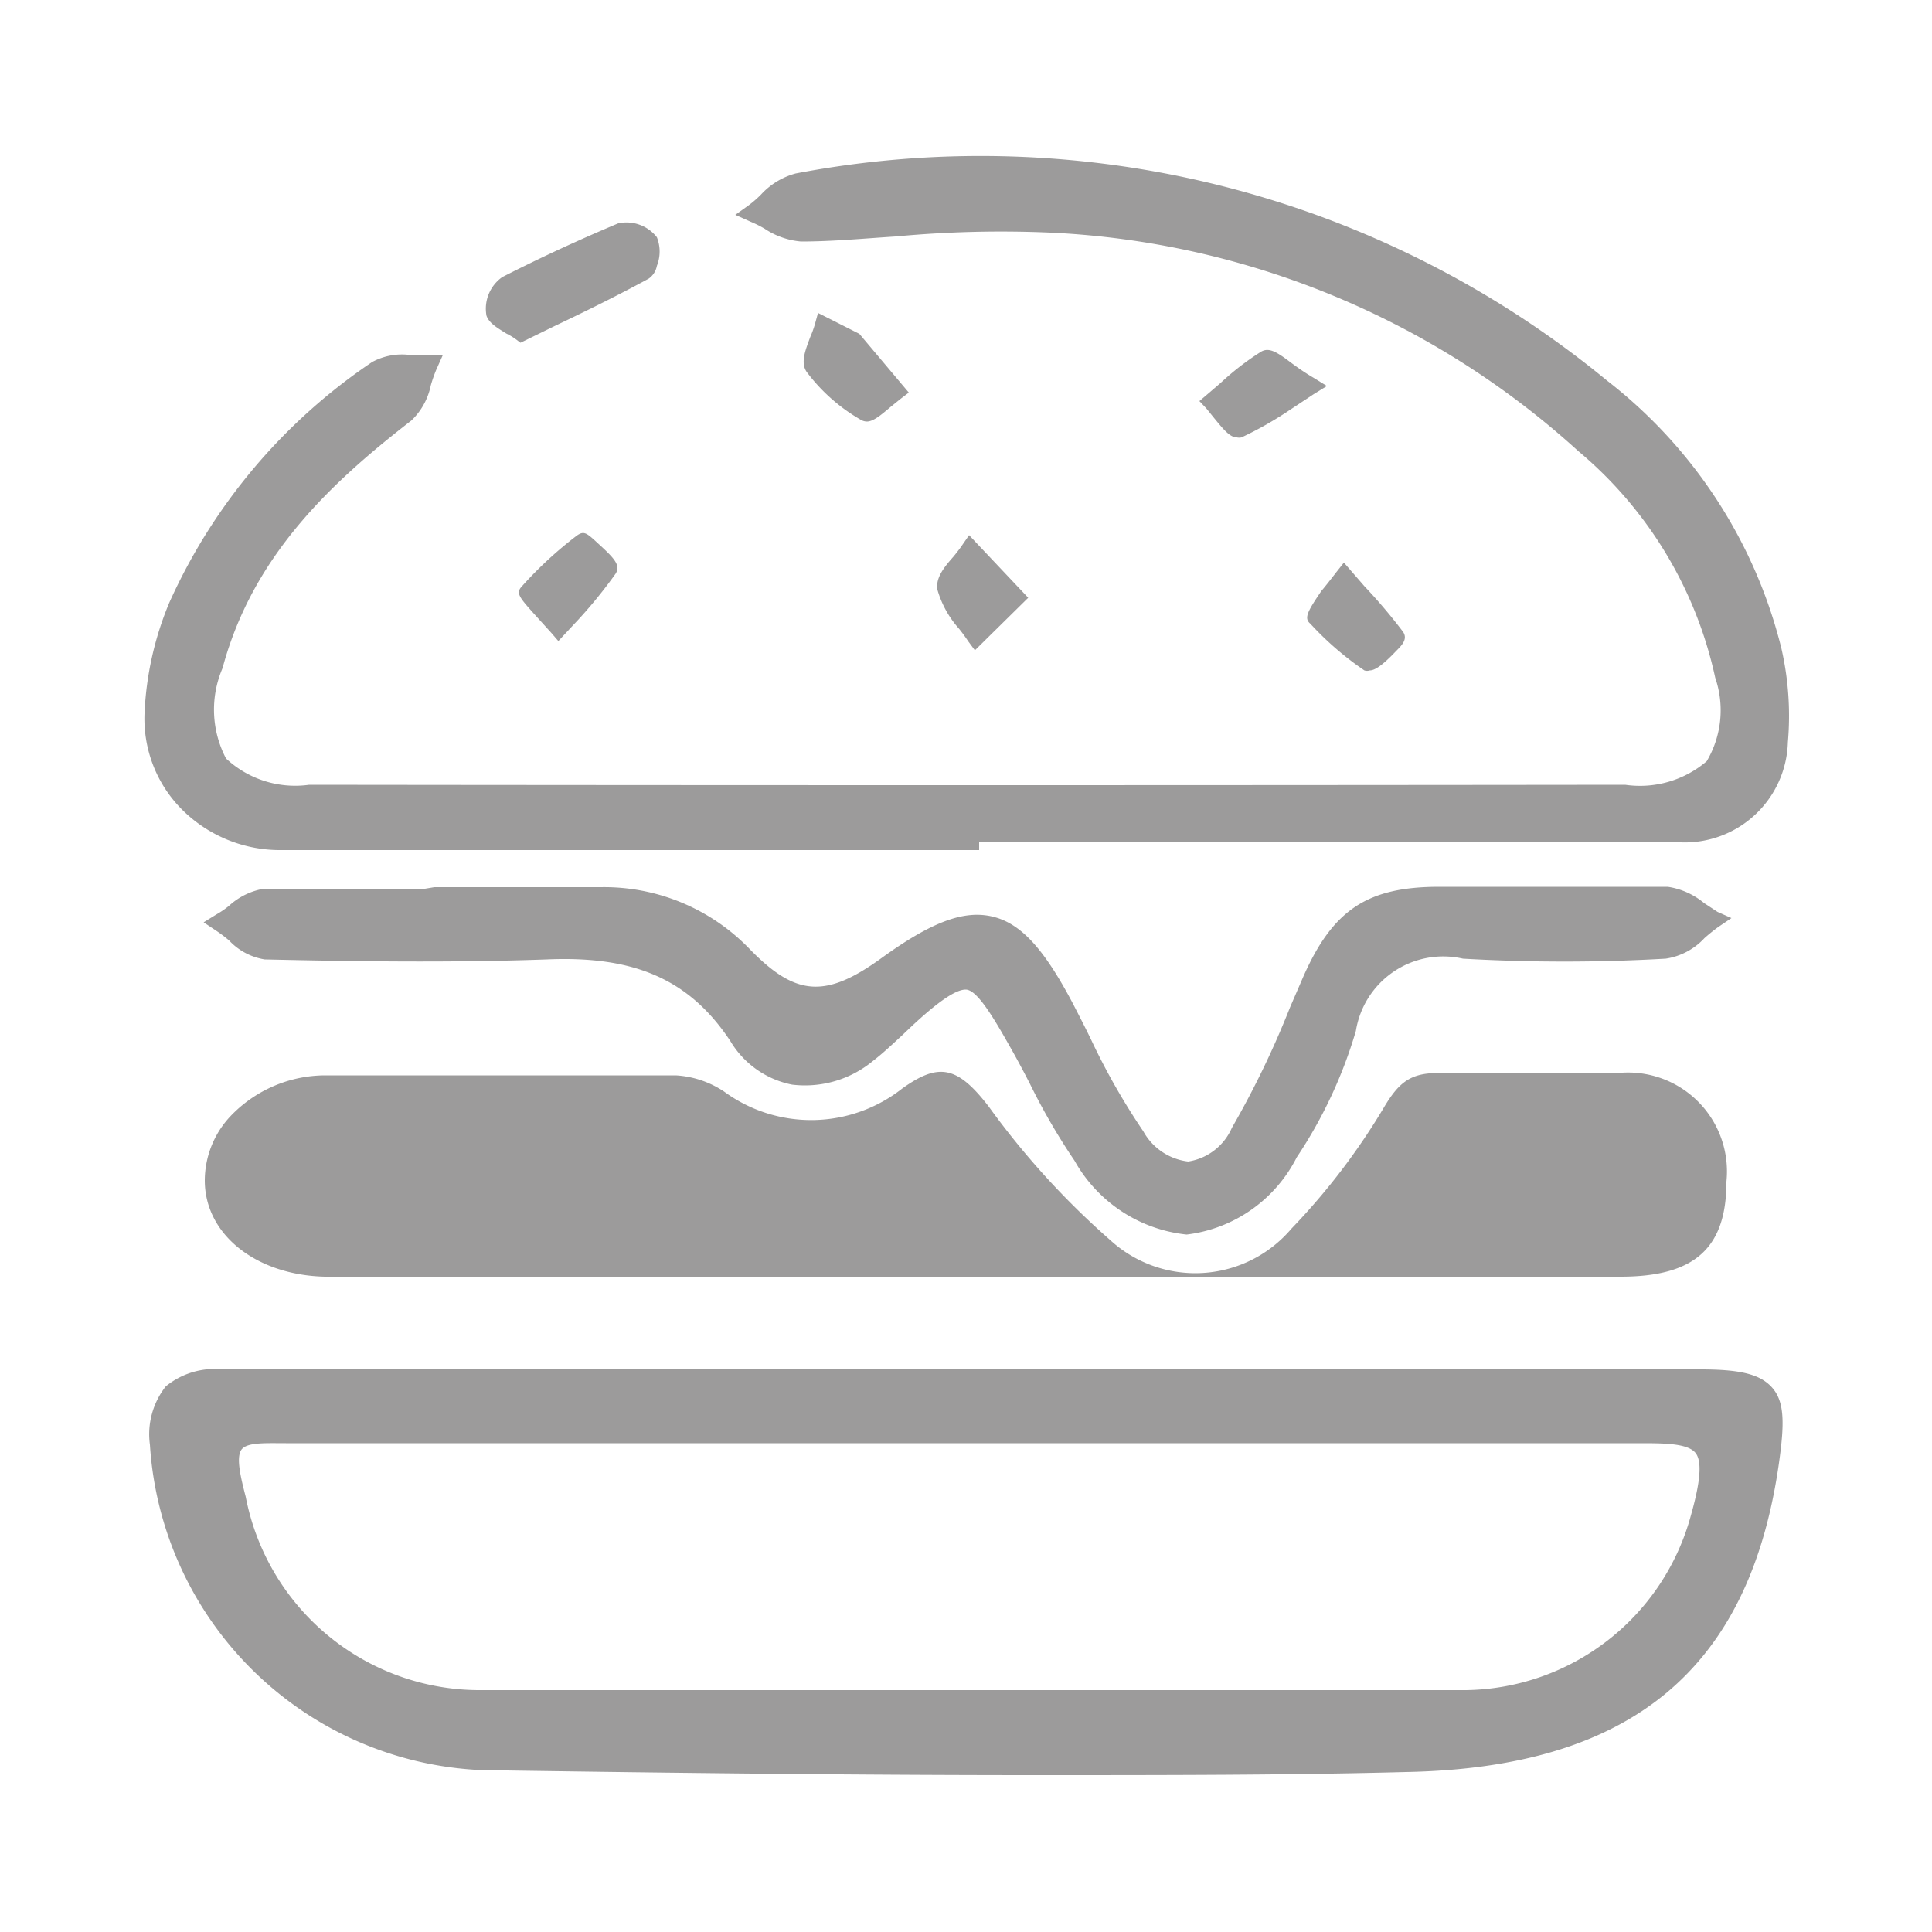 <svg id="Capa_1" data-name="Capa 1" xmlns="http://www.w3.org/2000/svg" viewBox="0 0 50 50"><title>iconos chandy2</title><path d="M41.87,27.77H40c-.91,0-1.86,0-2.79,0-.7,0-1,.24-1.37.85a17.27,17.27,0,0,1-2.42,3.18,3.26,3.26,0,0,1-4.68.3,20.73,20.73,0,0,1-3.15-3.46c-.81-1.05-1.29-1.15-2.24-.47a3.81,3.81,0,0,1-4.61.08,2.51,2.51,0,0,0-1.25-.42c-1.88,0-3.82,0-5.78,0H8.41a3.4,3.4,0,0,0-2.39,1,2.44,2.44,0,0,0-.72,1.72c0,1.4,1.33,2.45,3.11,2.49H41.94c1.92,0,2.74-.74,2.74-2.46A2.56,2.56,0,0,0,41.87,27.77Z" style="fill:#9c9b9b"/><path d="M44,35.44H19.9c-4.63,0-9.42,0-14.13,0a2,2,0,0,0-1.48.44,2,2,0,0,0-.41,1.51,9,9,0,0,0,8.57,8.42c5.28.08,10,.13,14.32.13,3.41,0,6.58,0,9.61-.08,5.83-.11,8.9-2.65,9.66-8,.14-1,.15-1.57-.17-1.94S45,35.44,44,35.44Zm-.24,3.78a6.12,6.12,0,0,1-5.82,4.52c-8.67,0-17.28,0-25.58,0a6.17,6.17,0,0,1-6-5c-.13-.5-.25-1-.12-1.21s.63-.18,1.16-.18h0l4.94,0,4,0H42.43c.65,0,1.29,0,1.47.28S43.94,38.58,43.76,39.22Z" style="fill:#9c9b9b"/><path d="M46.1,16.77a12.6,12.6,0,0,0-4.51-6.92,25.52,25.52,0,0,0-21-5.36,1.88,1.88,0,0,0-.89.54,2.79,2.79,0,0,1-.32.28l-.35.25.4.18a3,3,0,0,1,.36.18,2,2,0,0,0,.94.33c.82,0,1.65-.08,2.45-.13a29.25,29.25,0,0,1,4-.1,21.8,21.8,0,0,1,13.66,5.65,10.56,10.56,0,0,1,3.55,5.87,2.59,2.59,0,0,1-.22,2.16,2.66,2.66,0,0,1-2.11.61Q25,20.33,8,20.31a2.62,2.62,0,0,1-2.15-.68,2.72,2.72,0,0,1-.09-2.34c.78-2.91,2.81-4.8,4.89-6.41a1.74,1.74,0,0,0,.5-.91,3.73,3.73,0,0,1,.14-.4l.17-.38-.42,0h-.41a1.62,1.62,0,0,0-1,.18,14.84,14.84,0,0,0-5.25,6.23,8.35,8.35,0,0,0-.64,2.87,3.33,3.33,0,0,0,.92,2.43A3.59,3.59,0,0,0,7.2,22H25.34v-.2H30c4.5,0,9,0,13.5,0a2.67,2.67,0,0,0,2.77-2.59A7.81,7.81,0,0,0,46.1,16.77Z" style="fill:#9c9b9b"/><path d="M44.45,23.6l-.35-.23a1.91,1.91,0,0,0-.94-.42c-1.45,0-2.93,0-4.36,0H37.25c-1.89,0-2.79.61-3.57,2.44l-.29.67a23.73,23.73,0,0,1-1.51,3.13,1.48,1.48,0,0,1-1.13.87h0a1.53,1.53,0,0,1-1.16-.78,17.55,17.55,0,0,1-1.36-2.39c-.15-.31-.31-.62-.47-.93-.75-1.42-1.35-2.07-2.08-2.24s-1.56.13-2.86,1.07c-1.45,1.05-2.22,1-3.41-.22a5.23,5.23,0,0,0-3.86-1.61H11.24L11,23h-.94C9,23,7.9,23,6.83,23a1.77,1.77,0,0,0-.9.44,2.27,2.27,0,0,1-.32.22l-.34.21.33.22a3.59,3.59,0,0,1,.33.25,1.61,1.61,0,0,0,.92.49c2.21.05,4.78.09,7.3,0,2.29-.1,3.7.53,4.75,2.11a2.4,2.4,0,0,0,1.6,1.13,2.76,2.76,0,0,0,2.1-.62c.26-.2.5-.43.73-.64l.21-.2c.72-.68,1.19-1,1.45-1s.62.54,1.12,1.43c.19.33.37.67.54,1a16.62,16.62,0,0,0,1.16,2,3.77,3.77,0,0,0,2.9,1.91h0a3.69,3.69,0,0,0,2.85-2,11.93,11.93,0,0,0,1.53-3.27,2.29,2.29,0,0,1,2.77-1.87,45.73,45.73,0,0,0,5.25,0,1.71,1.71,0,0,0,1-.53,4.57,4.57,0,0,1,.36-.29l.34-.23Z" style="fill:#9c9b9b"/><path d="M13.1,8.63a1.65,1.65,0,0,1,.25.15l.12.09.9-.44c.84-.4,1.63-.79,2.42-1.22A.52.52,0,0,0,17,6.88,1,1,0,0,0,17,6.14a1,1,0,0,0-1-.36c-1,.42-2,.88-3,1.39a1,1,0,0,0-.41,1C12.66,8.37,12.88,8.49,13.1,8.63Z" style="fill:#9c9b9b"/><path d="M14.93,13.86a10.16,10.16,0,0,0-1.42,1.31c-.17.18-.08.28.36.77l.39.43.19.22L15,16a12.37,12.37,0,0,0,.93-1.15c.13-.2,0-.37-.37-.71S15.13,13.72,14.93,13.86Z" style="fill:#9c9b9b"/><path d="M33.91,16.14a8,8,0,0,0,1.4,1.21.22.22,0,0,0,.14,0c.12,0,.31-.11.68-.5.15-.15.31-.31.18-.5a14.2,14.2,0,0,0-1-1.18l-.53-.61-.19.24c-.14.18-.27.35-.39.49C33.84,15.82,33.74,16,33.91,16.14Z" style="fill:#9c9b9b"/><path d="M33.43,9.4c-.37-.28-.58-.42-.79-.3a7,7,0,0,0-1.05.81l-.35.3-.2.17.18.19.21.26c.23.28.4.49.58.49a.27.27,0,0,0,.12,0,9.34,9.34,0,0,0,1.25-.71L34,10.2l.34-.21L34,9.78C33.76,9.64,33.58,9.51,33.43,9.4Z" style="fill:#9c9b9b"/><path d="M22.27,10.86a.33.33,0,0,0,.16.05c.17,0,.36-.16.62-.38l.26-.21.21-.16L22.24,8.64,21.17,8.1l-.08.29a2.67,2.67,0,0,1-.12.33c-.13.35-.26.67-.09.91A4.64,4.64,0,0,0,22.27,10.86Z" style="fill:#9c9b9b"/><path d="M25.23,16.83l1.38-1.36-1.53-1.62-.18.26c-.06.09-.14.19-.22.29-.24.27-.47.55-.42.86a2.58,2.58,0,0,0,.55,1c.09.11.17.22.25.34Z" style="fill:#9c9b9b"/></svg>